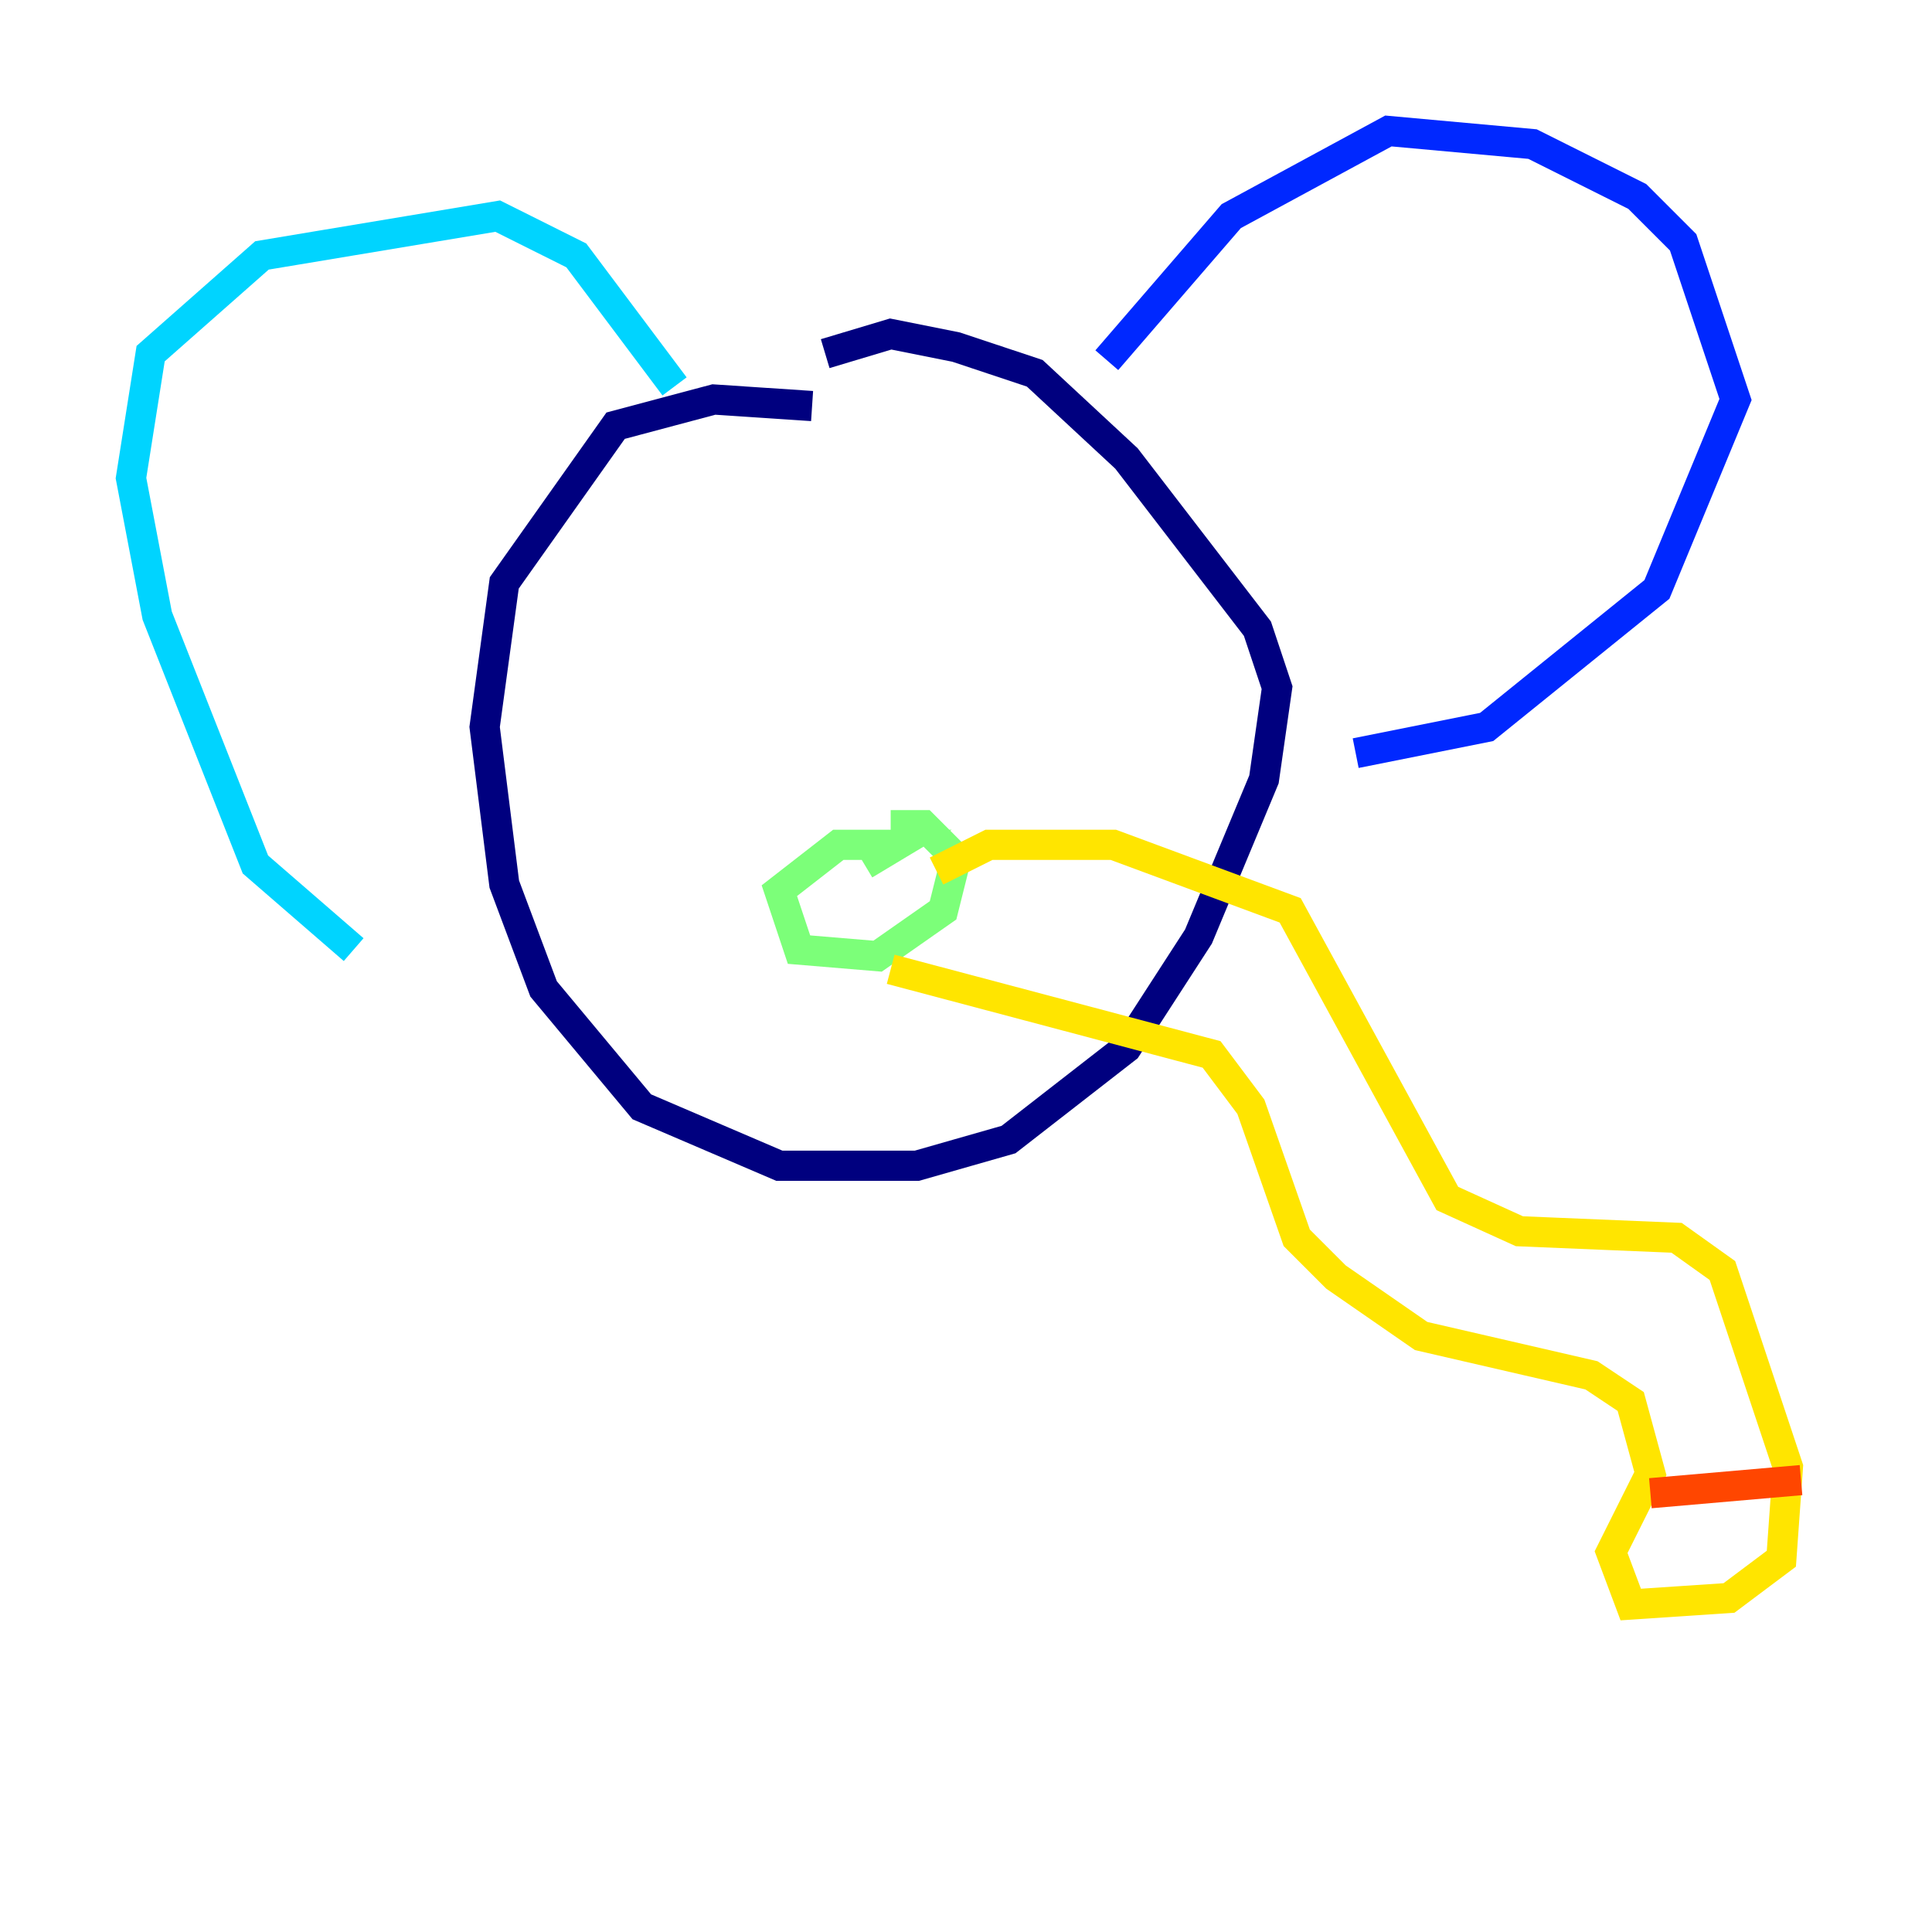 <?xml version="1.0" encoding="utf-8" ?>
<svg baseProfile="tiny" height="128" version="1.2" viewBox="0,0,128,128" width="128" xmlns="http://www.w3.org/2000/svg" xmlns:ev="http://www.w3.org/2001/xml-events" xmlns:xlink="http://www.w3.org/1999/xlink"><defs /><polyline fill="none" points="53.803,26.902 47.295,26.468 40.786,28.203 33.41,38.617 32.108,48.163 33.41,58.576 36.014,65.519 42.522,73.329 51.634,77.234 60.746,77.234 66.82,75.498 74.63,69.424 79.403,62.047 83.742,51.634 84.61,45.559 83.308,41.654 74.63,30.373 68.556,24.732 63.349,22.997 59.01,22.129 54.671,23.43" stroke="#00007f" stroke-width="2" /><polyline fill="none" points="73.329,23.864 81.573,14.319 91.986,8.678 101.532,9.546 108.475,13.017 111.512,16.054 114.983,26.468 109.776,39.051 98.495,48.163 89.817,49.898" stroke="#0028ff" stroke-width="2" /><polyline fill="none" points="44.691,25.6 38.183,16.922 32.976,14.319 17.356,16.922 9.98,23.43 8.678,31.675 10.414,40.786 16.922,57.275 23.43,62.915" stroke="#00d4ff" stroke-width="2" /><polyline fill="none" points="57.275,57.275 59.444,55.973 55.539,55.973 51.634,59.01 52.936,62.915 58.142,63.349 62.481,60.312 63.349,56.841 61.18,54.671 59.01,54.671" stroke="#7cff79" stroke-width="2" /><polyline fill="none" points="62.047,57.709 65.519,55.973 73.763,55.973 85.478,60.312 95.891,79.403 100.664,81.573 111.078,82.007 114.115,84.176 118.454,97.193 118.02,103.268 114.549,105.871 108.041,106.305 106.739,102.834 109.342,97.627 108.041,92.854 105.437,91.119 94.156,88.515 88.515,84.61 85.912,82.007 82.875,73.329 80.271,69.858 59.01,64.217" stroke="#ffe500" stroke-width="2" /><polyline fill="none" points="109.342,98.929 119.322,98.061" stroke="#ff4600" stroke-width="2" /><polyline fill="none" points="45.993,40.352 45.993,40.352" stroke="#7f0000" stroke-width="2" /></svg>